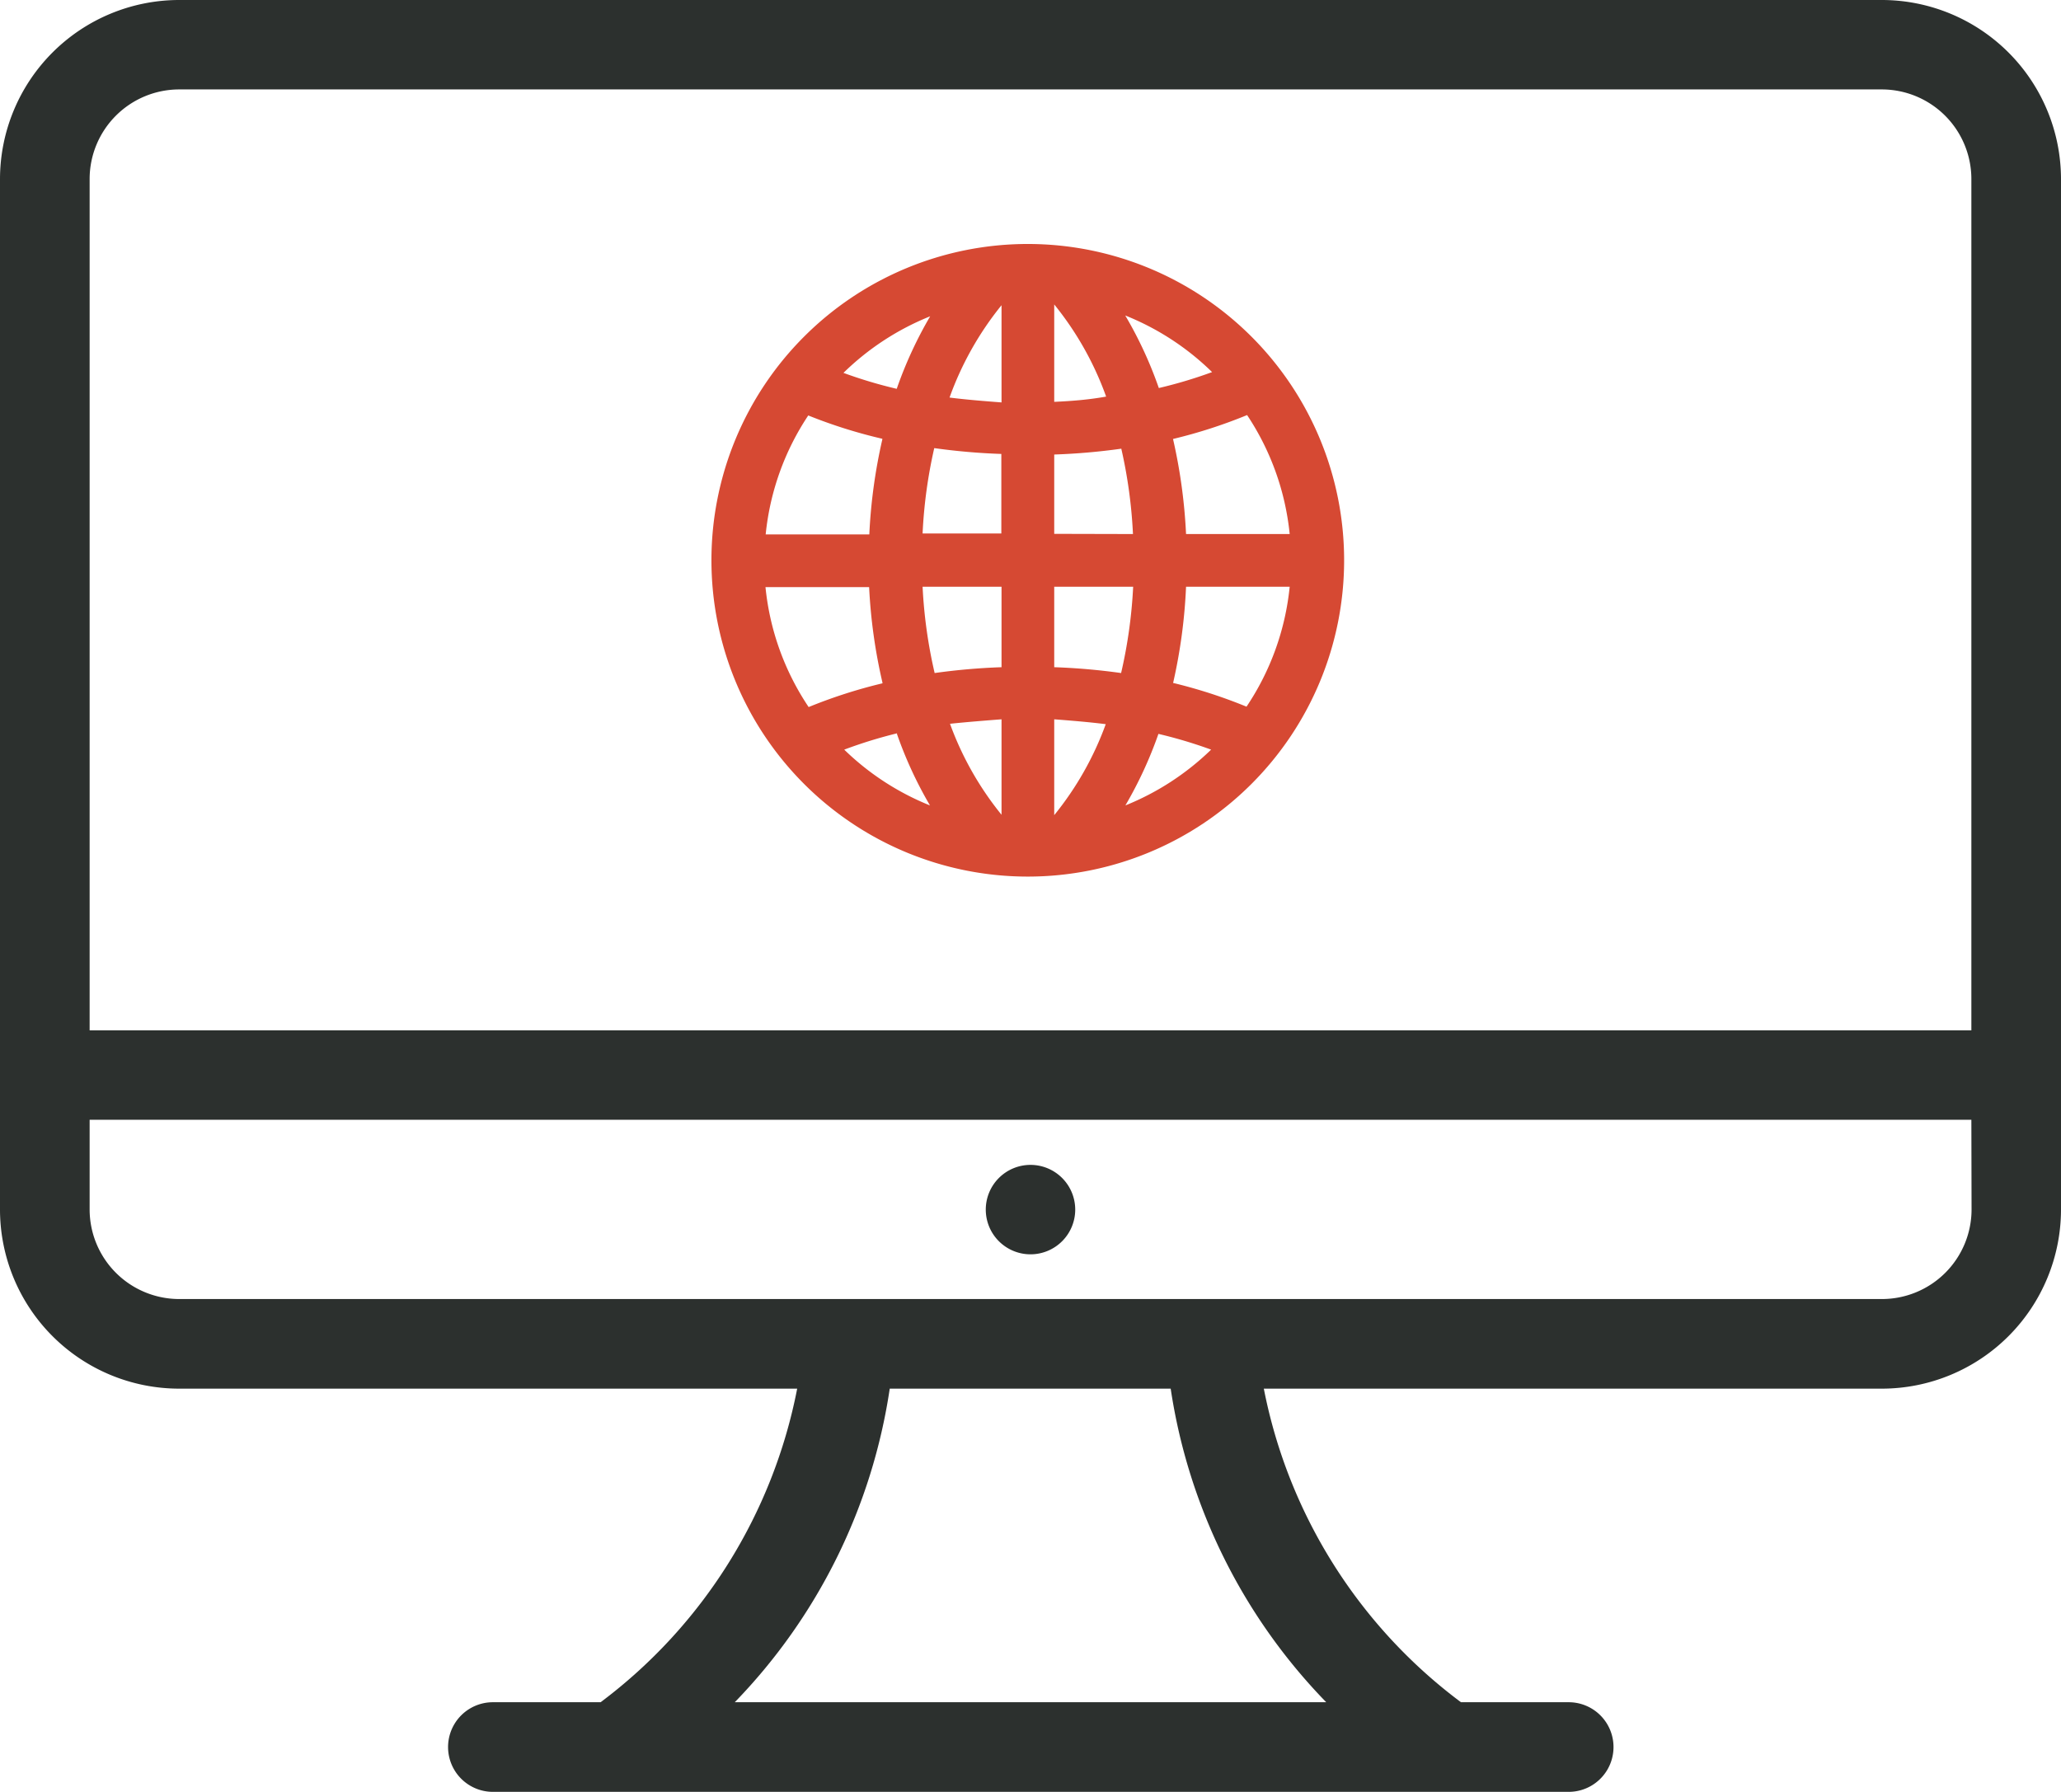 <svg id="Layer_1" data-name="Layer 1" xmlns="http://www.w3.org/2000/svg" viewBox="0 0 106 92.17">
  <title>web</title>
  <path style="fill: #d64933" d="M64.86,30.55A16.27,16.27,0,1,0,81.13,46.82,16.27,16.27,0,0,0,64.86,30.55Zm1.36,21.77V48.18h4.06a25.11,25.11,0,0,1-.62,4.44A32.88,32.88,0,0,0,66.22,52.32Zm2.65,2.93a16.18,16.18,0,0,1-2.65,4.68V55C67.12,55.07,68,55.14,68.87,55.25Zm-2.65-9.79V41.38a32.77,32.77,0,0,0,3.45-.3,25.06,25.06,0,0,1,.6,4.39Zm0-6.8v-5a16.21,16.21,0,0,1,2.67,4.74C68,38.56,67.13,38.63,66.22,38.67Zm3.66-4.43a13.59,13.59,0,0,1,4.46,2.91,23.62,23.62,0,0,1-2.74.82A20.77,20.77,0,0,0,69.88,34.24ZM60.07,52.62a25,25,0,0,1-.62-4.44h4.06v4.14A32.88,32.88,0,0,0,60.07,52.62ZM63.51,55v4.91a16.18,16.18,0,0,1-2.65-4.68C61.72,55.14,62.61,55.07,63.51,55Zm-4.06-9.56a24.93,24.93,0,0,1,.6-4.39,32.77,32.77,0,0,0,3.45.3v4.09Zm1.39-7a16.24,16.24,0,0,1,2.67-4.74v5C62.6,38.63,61.71,38.56,60.84,38.45ZM58.12,38a23.52,23.52,0,0,1-2.74-.82,13.61,13.61,0,0,1,4.46-2.91A21,21,0,0,0,58.12,38Zm-.74,2.6a27.63,27.63,0,0,0-.67,4.89H51.38a13.45,13.45,0,0,1,2.19-6.12A25.84,25.84,0,0,0,57.38,40.57Zm0,12.55a26,26,0,0,0-3.79,1.22,13.45,13.45,0,0,1-2.22-6.17h5.33A27.58,27.58,0,0,0,57.39,53.13Zm.75,2.6a20.82,20.82,0,0,0,1.7,3.68,13.57,13.57,0,0,1-4.41-2.87A23.85,23.85,0,0,1,58.14,55.72Zm13.45,0a23.93,23.93,0,0,1,2.71.81,13.64,13.64,0,0,1-4.41,2.87A21,21,0,0,0,71.59,55.72Zm.75-2.6A27.58,27.58,0,0,0,73,48.18h5.33a13.47,13.47,0,0,1-2.22,6.17A26.07,26.07,0,0,0,72.34,53.13ZM73,45.47a27.75,27.75,0,0,0-.67-4.89,25.86,25.86,0,0,0,3.81-1.23,13.47,13.47,0,0,1,2.19,6.12Z" transform="translate(-12 -18)"/>
  <path style="fill: #2c302e" d="M108.78,89.43H77a26.44,26.44,0,0,0,10.14,16.13h5.54a2.3,2.3,0,1,1,0,4.61H37.35a2.3,2.3,0,1,1,0-4.61h5.54A26.44,26.44,0,0,0,53,89.43H21.22A9.22,9.22,0,0,1,12,80.22v-53A9.22,9.22,0,0,1,21.22,18h87.57A9.22,9.22,0,0,1,118,27.22v53A9.22,9.22,0,0,1,108.78,89.43Zm-59,16.13H80.21a29.37,29.37,0,0,1-8-16.13H57.76A29.37,29.37,0,0,1,49.78,105.57Zm63.61-78.35a4.61,4.61,0,0,0-4.61-4.61H21.22a4.61,4.61,0,0,0-4.61,4.61V71h96.78Zm0,48.39H16.61v4.61a4.61,4.61,0,0,0,4.61,4.61h87.57a4.61,4.61,0,0,0,4.61-4.61ZM65,82.52a2.3,2.3,0,1,1,2.3-2.3A2.3,2.3,0,0,1,65,82.52Z" transform="translate(-12 -18)"/>
</svg>
